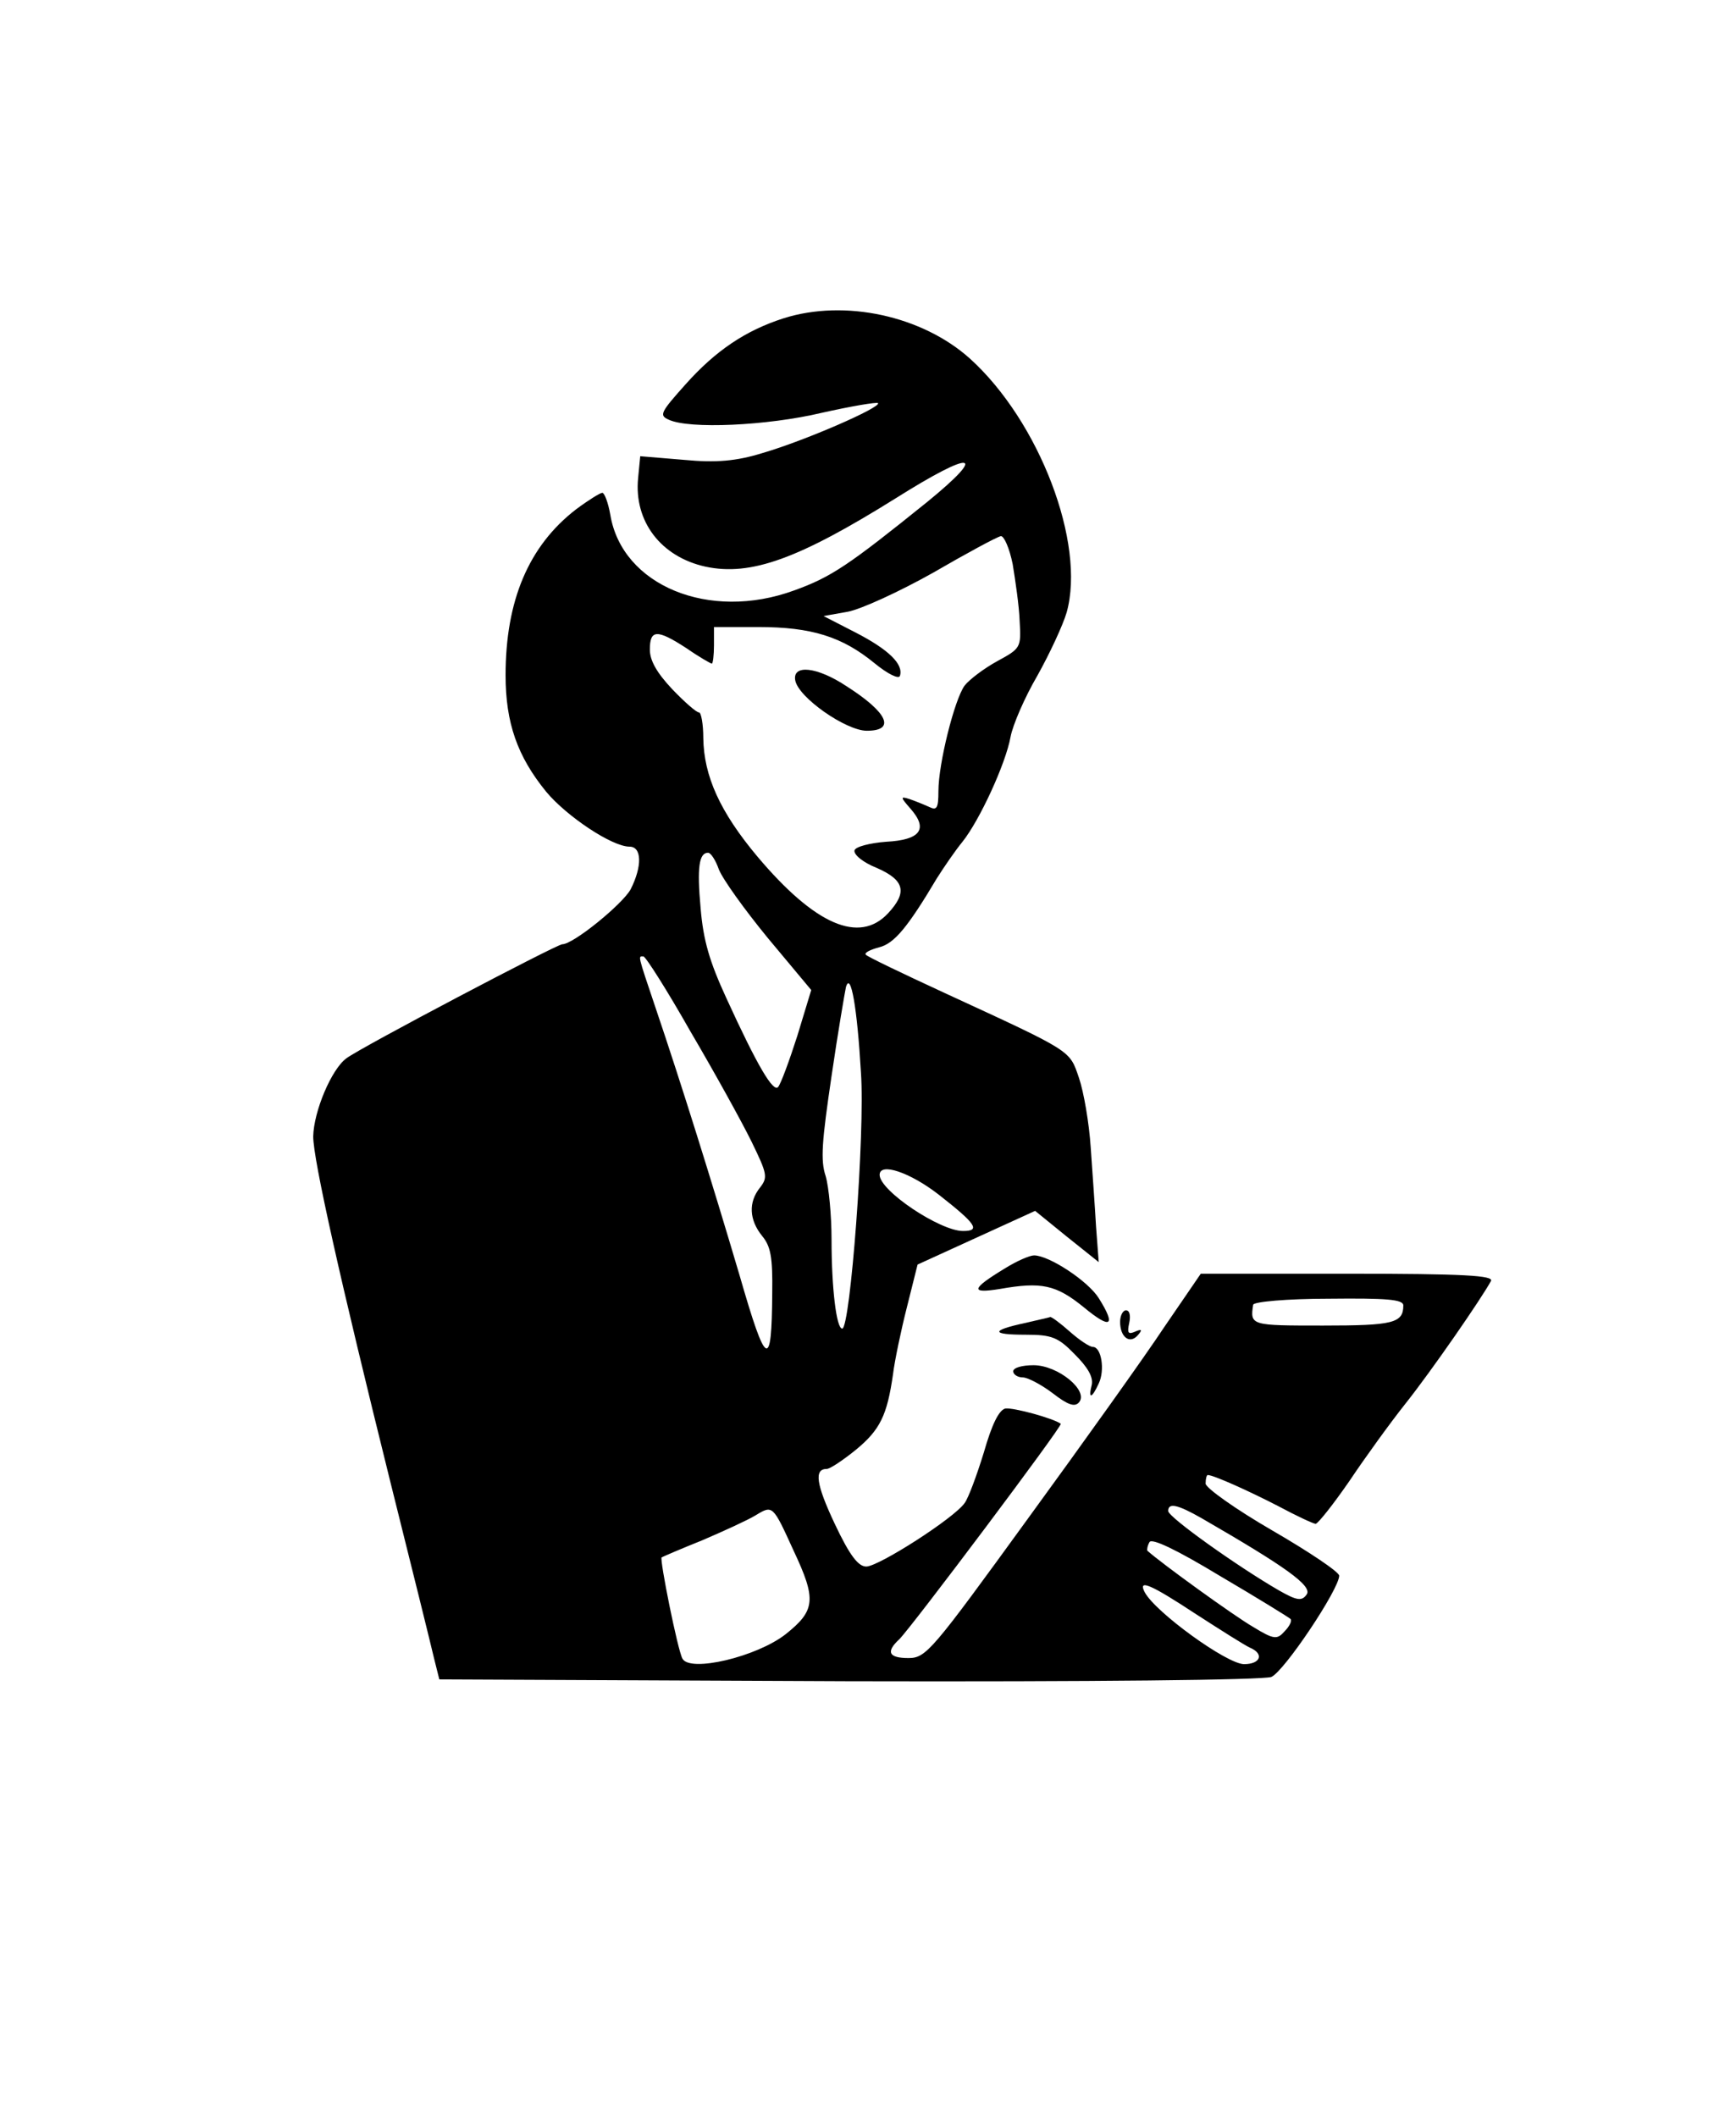 <?xml version="1.0" encoding="utf-8"?>
<svg xmlns="http://www.w3.org/2000/svg" viewBox="-221.884 58.299 321.623 392.104">
  <g transform="matrix(0.099, 0, 0, -0.113, -248.997, 797.072)" fill="#000000" stroke="none" style="">
    <path d="M1740 6016 c-71 -20 -127 -53 -183 -108 -47 -46 -50 -51 -32 -58 38 -16 185 -10 286 11 56 11 103 18 106 16 6 -7 -138 -62 -217 -82 -48 -13 -86 -16 -146 -11 l-82 6 -4 -36 c-8 -71 43 -129 126 -145 85 -16 175 13 356 112 145 80 175 77 59 -6 -146 -103 -179 -123 -249 -145 -159 -51 -322 8 -344 124 -4 20 -11 36 -15 36 -4 0 -26 -12 -49 -27 -89 -60 -132 -150 -132 -272 0 -78 22 -133 76 -191 38 -40 123 -90 156 -90 23 0 24 -32 2 -70 -15 -24 -107 -90 -128 -90 -10 0 -377 -169 -404 -187 -28 -18 -61 -87 -62 -128 0 -38 51 -237 144 -565 40 -140 77 -271 82 -290 l10 -35 766 -3 c459 -1 776 2 791 7 24 9 127 144 127 166 0 6 -56 39 -125 74 -69 35 -125 70 -125 77 0 8 2 14 4 14 11 0 79 -27 132 -51 34 -16 66 -29 70 -29 5 1 33 32 63 70 29 38 76 95 105 127 49 54 142 172 160 201 6 9 -50 12 -268 12 l-275 0 -68 -87 c-37 -49 -152 -190 -256 -315 -179 -216 -190 -228 -223 -228 -37 0 -43 10 -17 31 23 20 306 350 302 353 -14 9 -89 27 -104 25 -12 -3 -25 -26 -40 -72 -13 -37 -29 -75 -36 -83 -20 -25 -161 -104 -184 -104 -15 0 -31 18 -59 70 -35 65 -39 90 -15 90 6 0 30 14 54 31 46 33 59 57 70 124 3 22 15 72 26 110 l20 70 110 44 110 44 59 -42 60 -42 -5 58 c-2 32 -7 91 -10 130 -3 40 -13 91 -22 114 -18 46 -11 42 -251 139 -79 32 -146 60 -148 63 -3 3 8 8 25 12 28 6 53 32 108 113 13 18 34 45 48 60 32 35 81 128 90 172 4 19 26 64 50 100 23 36 48 83 55 104 36 113 -51 313 -181 416 -89 70 -234 98 -349 66z m429 -403 c5 -27 12 -68 13 -93 3 -44 2 -45 -42 -66 -25 -12 -52 -30 -61 -40 -19 -23 -49 -128 -49 -173 0 -28 -3 -32 -17 -26 -10 4 -27 10 -37 13 -18 5 -17 3 2 -16 33 -33 19 -51 -46 -54 -30 -2 -57 -8 -59 -14 -2 -7 16 -20 42 -29 52 -20 57 -40 21 -74 -54 -51 -137 -19 -244 92 -71 74 -101 133 -102 195 0 23 -4 42 -8 42 -5 0 -27 17 -50 38 -29 27 -42 47 -42 65 0 33 13 34 69 2 23 -14 45 -25 47 -25 2 0 4 14 4 30 l0 30 83 0 c100 0 157 -16 217 -59 25 -18 46 -27 48 -21 7 19 -21 43 -83 71 l-60 27 45 7 c25 4 97 33 160 64 63 32 120 59 127 60 6 0 16 -20 22 -46z m-550 -500 c7 -16 48 -66 92 -113 l81 -85 -26 -75 c-15 -41 -31 -79 -36 -84 -9 -9 -38 33 -97 146 -31 59 -43 94 -48 147 -7 67 -3 91 14 91 5 0 14 -12 20 -27z m-53 -266 c45 -67 96 -148 114 -180 30 -54 31 -59 16 -76 -22 -24 -20 -53 4 -79 16 -17 20 -34 19 -94 -1 -127 -11 -123 -61 29 -51 151 -109 314 -157 438 -35 91 -33 85 -23 85 4 0 44 -55 88 -123z m319 -67 c8 -99 -20 -420 -35 -420 -11 0 -20 67 -20 146 0 39 -5 86 -11 104 -10 26 -7 57 11 164 12 72 25 138 27 146 9 26 21 -34 28 -140z m145 -200 c70 -48 80 -60 46 -60 -43 0 -156 66 -156 92 0 21 57 4 110 -32z m870 -182 c0 -29 -19 -33 -150 -33 -135 0 -137 0 -131 34 0 5 64 10 141 10 108 1 140 -1 140 -11z m-1141 -402 c43 -80 41 -98 -15 -137 -54 -37 -179 -63 -193 -40 -9 14 -43 163 -39 166 2 1 36 14 76 28 40 15 85 33 100 41 32 17 32 17 71 -58z m764 53 c156 -79 208 -111 196 -125 -9 -11 -18 -10 -52 7 -77 39 -207 120 -207 130 0 14 17 11 63 -12z m166 -165 c3 -3 -2 -12 -11 -20 -14 -14 -20 -14 -59 7 -34 17 -173 105 -198 125 -1 1 0 8 4 14 4 7 50 -12 133 -56 70 -36 129 -68 131 -70z m-177 8 c46 -26 91 -51 101 -55 27 -10 20 -27 -11 -27 -32 0 -166 85 -186 118 -13 22 11 13 96 -36z"/>
    <path d="M1762 5423 c5 -28 95 -83 134 -83 55 0 39 30 -38 73 -55 32 -101 36 -96 10z"/>
    <path d="M3948 5383 l-88 -4 0 -64 0 -65 75 0 75 0 0 -190 0 -190 90 0 90 0 2 193 3 192 71 3 72 3 5 52 c2 28 2 57 0 64 -5 13 -153 15 -395 6z"/>
    <path d="M4712 5369 c-163 -52 -228 -226 -141 -377 56 -98 179 -146 311 -122 149 27 227 117 228 261 0 194 -186 305 -398 238z m199 -147 c49 -55 46 -153 -7 -203 -20 -19 -36 -24 -79 -24 -43 0 -59 5 -79 24 -51 48 -57 141 -14 196 28 36 54 46 108 41 34 -3 51 -11 71 -34z"/>
    <path d="M5353 5382 c-21 -3 -22 -5 -19 -170 2 -92 4 -206 5 -254 l1 -88 153 0 c228 0 307 32 362 145 24 49 27 64 23 125 -9 115 -79 202 -188 229 -35 9 -294 19 -337 13z m256 -128 c99 -20 132 -163 55 -235 -21 -20 -36 -24 -87 -24 l-62 0 -3 119 c-1 66 0 126 2 133 6 14 45 17 95 7z"/>
    <path d="M6275 5373 c-75 -26 -149 -102 -170 -176 -57 -197 120 -368 339 -328 72 13 114 33 155 73 125 122 97 324 -57 411 -68 38 -188 47 -267 20z m176 -136 c65 -43 75 -148 20 -206 -94 -101 -239 -1 -201 138 22 83 110 116 181 68z"/>
    <path d="M7817 5376 c-67 -19 -126 -63 -162 -121 -27 -43 -30 -57 -30 -129 0 -91 13 -123 72 -182 96 -96 274 -108 396 -26 116 77 141 249 54 364 -66 86 -212 128 -330 94z m148 -131 c41 -20 60 -56 60 -114 0 -88 -43 -141 -112 -141 -67 1 -123 63 -123 137 0 105 83 161 175 118z"/>
    <path d="M8438 5383 c-2 -5 -2 -122 0 -260 l3 -253 69 0 70 0 0 112 c0 67 4 108 9 103 5 -6 32 -53 60 -107 54 -101 72 -116 127 -102 20 5 37 29 82 118 l57 111 3 -117 3 -118 74 0 75 0 0 260 0 260 -77 0 c-43 0 -83 -4 -88 -8 -6 -4 -39 -70 -74 -147 -35 -77 -67 -144 -71 -149 -9 -9 -75 116 -125 237 l-28 67 -83 0 c-46 0 -84 -3 -86 -7z"/>
    <path d="M6910 5124 l0 -256 193 4 c158 3 198 6 224 20 51 29 73 64 73 121 0 45 -4 54 -39 88 l-40 37 31 24 c26 21 32 32 35 79 4 45 1 59 -18 83 -39 50 -70 56 -274 56 l-185 0 0 -256z m294 124 c20 -28 20 -33 0 -52 -10 -11 -34 -16 -70 -16 l-54 0 0 45 0 45 54 0 c45 0 58 -4 70 -22z m10 -191 c25 -18 17 -58 -14 -74 -14 -7 -45 -12 -70 -11 l-45 3 -3 48 -3 47 59 0 c32 0 66 -6 76 -13z"/>
    <path d="M4600 4631 c0 -14 8 -21 28 -23 27 -3 27 -4 30 -85 l3 -83 29 0 30 0 0 85 0 85 30 0 c23 0 30 4 30 20 0 19 -7 20 -90 20 -82 0 -90 -2 -90 -19z"/>
    <path d="M4922 4622 c-40 -38 -49 -83 -25 -125 57 -96 212 -65 213 43 0 93 -120 146 -188 82z m113 -37 c14 -13 25 -31 25 -38 0 -27 -35 -59 -65 -59 -52 0 -74 63 -35 102 26 26 46 25 75 -5z"/>
    <path d="M5236 4634 c-3 -9 -6 -56 -6 -105 l0 -89 64 0 c81 0 126 27 141 84 11 48 -5 81 -55 107 -45 24 -135 26 -144 3z m132 -52 c22 -29 11 -75 -21 -90 -46 -22 -57 -11 -57 59 l0 62 33 -7 c17 -3 38 -14 45 -24z"/>
    <path d="M5598 4634 c-35 -19 -48 -43 -48 -93 0 -59 32 -92 96 -98 37 -3 57 1 81 16 39 25 60 82 44 123 -22 58 -113 85 -173 52z m90 -40 c15 -10 22 -25 22 -48 0 -39 -15 -56 -50 -56 -14 0 -31 5 -38 12 -17 17 -15 74 4 92 19 20 34 20 62 0z"/>
    <path d="M6050 4625 c0 -21 5 -25 30 -25 l30 0 0 -80 0 -80 30 0 30 0 0 85 0 85 30 0 c23 0 30 4 30 20 0 19 -7 20 -90 20 -89 0 -90 0 -90 -25z"/>
    <path d="M6359 4621 c-41 -41 -41 -106 -1 -143 50 -47 107 -48 162 -1 24 20 30 33 30 65 0 50 -13 74 -50 93 -49 25 -107 20 -141 -14z m116 -36 c29 -28 31 -42 9 -73 -17 -24 -62 -30 -82 -10 -21 21 -15 75 10 92 30 21 35 20 63 -9z"/>
    <path d="M6670 4546 l0 -106 55 0 c77 0 122 21 141 65 34 82 -15 137 -126 143 l-70 4 0 -106z m130 44 c37 -37 20 -94 -31 -105 -44 -10 -53 4 -45 69 7 51 10 56 32 56 13 0 33 -9 44 -20z"/>
    <path d="M7026 4629 c-51 -40 -56 -105 -11 -153 66 -72 195 -28 195 66 0 52 -15 77 -55 94 -49 20 -98 17 -129 -7z m112 -42 c6 -5 12 -25 12 -43 0 -63 -70 -81 -100 -24 -15 28 -13 38 14 65 25 25 44 25 74 2z"/>
    <path d="M7500 4546 l0 -106 64 0 c36 0 76 4 89 9 36 14 44 47 17 76 -18 19 -19 23 -6 28 23 9 20 51 -5 73 -15 13 -40 20 -90 22 l-69 4 0 -106z m118 42 c3 -14 -3 -18 -27 -18 -25 0 -31 4 -31 21 0 16 5 20 27 17 17 -2 29 -10 31 -20z m-14 -64 c28 -11 18 -34 -14 -34 -23 0 -30 4 -30 20 0 20 15 25 44 14z"/>
    <path d="M7831 4615 c-49 -56 -38 -130 24 -160 85 -40 164 5 165 93 0 36 -5 49 -31 73 -25 24 -40 29 -79 29 -42 0 -52 -4 -79 -35z m117 -27 c7 -7 12 -26 12 -43 0 -38 -16 -55 -50 -55 -34 0 -50 17 -50 55 0 38 16 55 50 55 14 0 31 -5 38 -12z"/>
    <path d="M8145 4641 c-6 -11 -5 -108 2 -162 3 -30 8 -36 26 -35 19 1 23 8 27 51 l5 50 13 -38 c14 -38 36 -67 52 -67 5 0 18 19 28 43 l19 42 7 -42 c7 -37 11 -43 32 -43 l25 0 -3 103 -3 102 -27 3 c-24 3 -29 -3 -54 -58 l-27 -61 -31 53 c-16 29 -35 56 -40 60 -15 11 -44 10 -51 -1z"/>
    <path d="M2155 4459 c-64 -34 -66 -42 -10 -34 78 12 105 7 157 -30 51 -37 61 -31 28 15 -20 28 -93 70 -121 70 -8 0 -32 -9 -54 -21z"/>
    <path d="M2370 4371 c0 -25 18 -37 33 -22 9 9 8 11 -5 6 -13 -5 -15 -2 -11 14 3 12 1 21 -6 21 -6 0 -11 -9 -11 -19z"/>
    <path d="M2191 4369 c-63 -12 -63 -19 2 -19 49 0 61 -4 92 -32 24 -21 35 -37 32 -50 -7 -24 0 -23 13 2 12 22 5 60 -11 60 -6 0 -25 11 -43 25 -18 14 -35 25 -37 24 -2 -1 -24 -5 -48 -10z"/>
    <path d="M2170 4290 c0 -5 8 -10 18 -10 9 0 35 -12 56 -26 28 -19 41 -23 49 -15 19 19 -39 61 -85 61 -21 0 -38 -4 -38 -10z"/>
  </g>
</svg>
